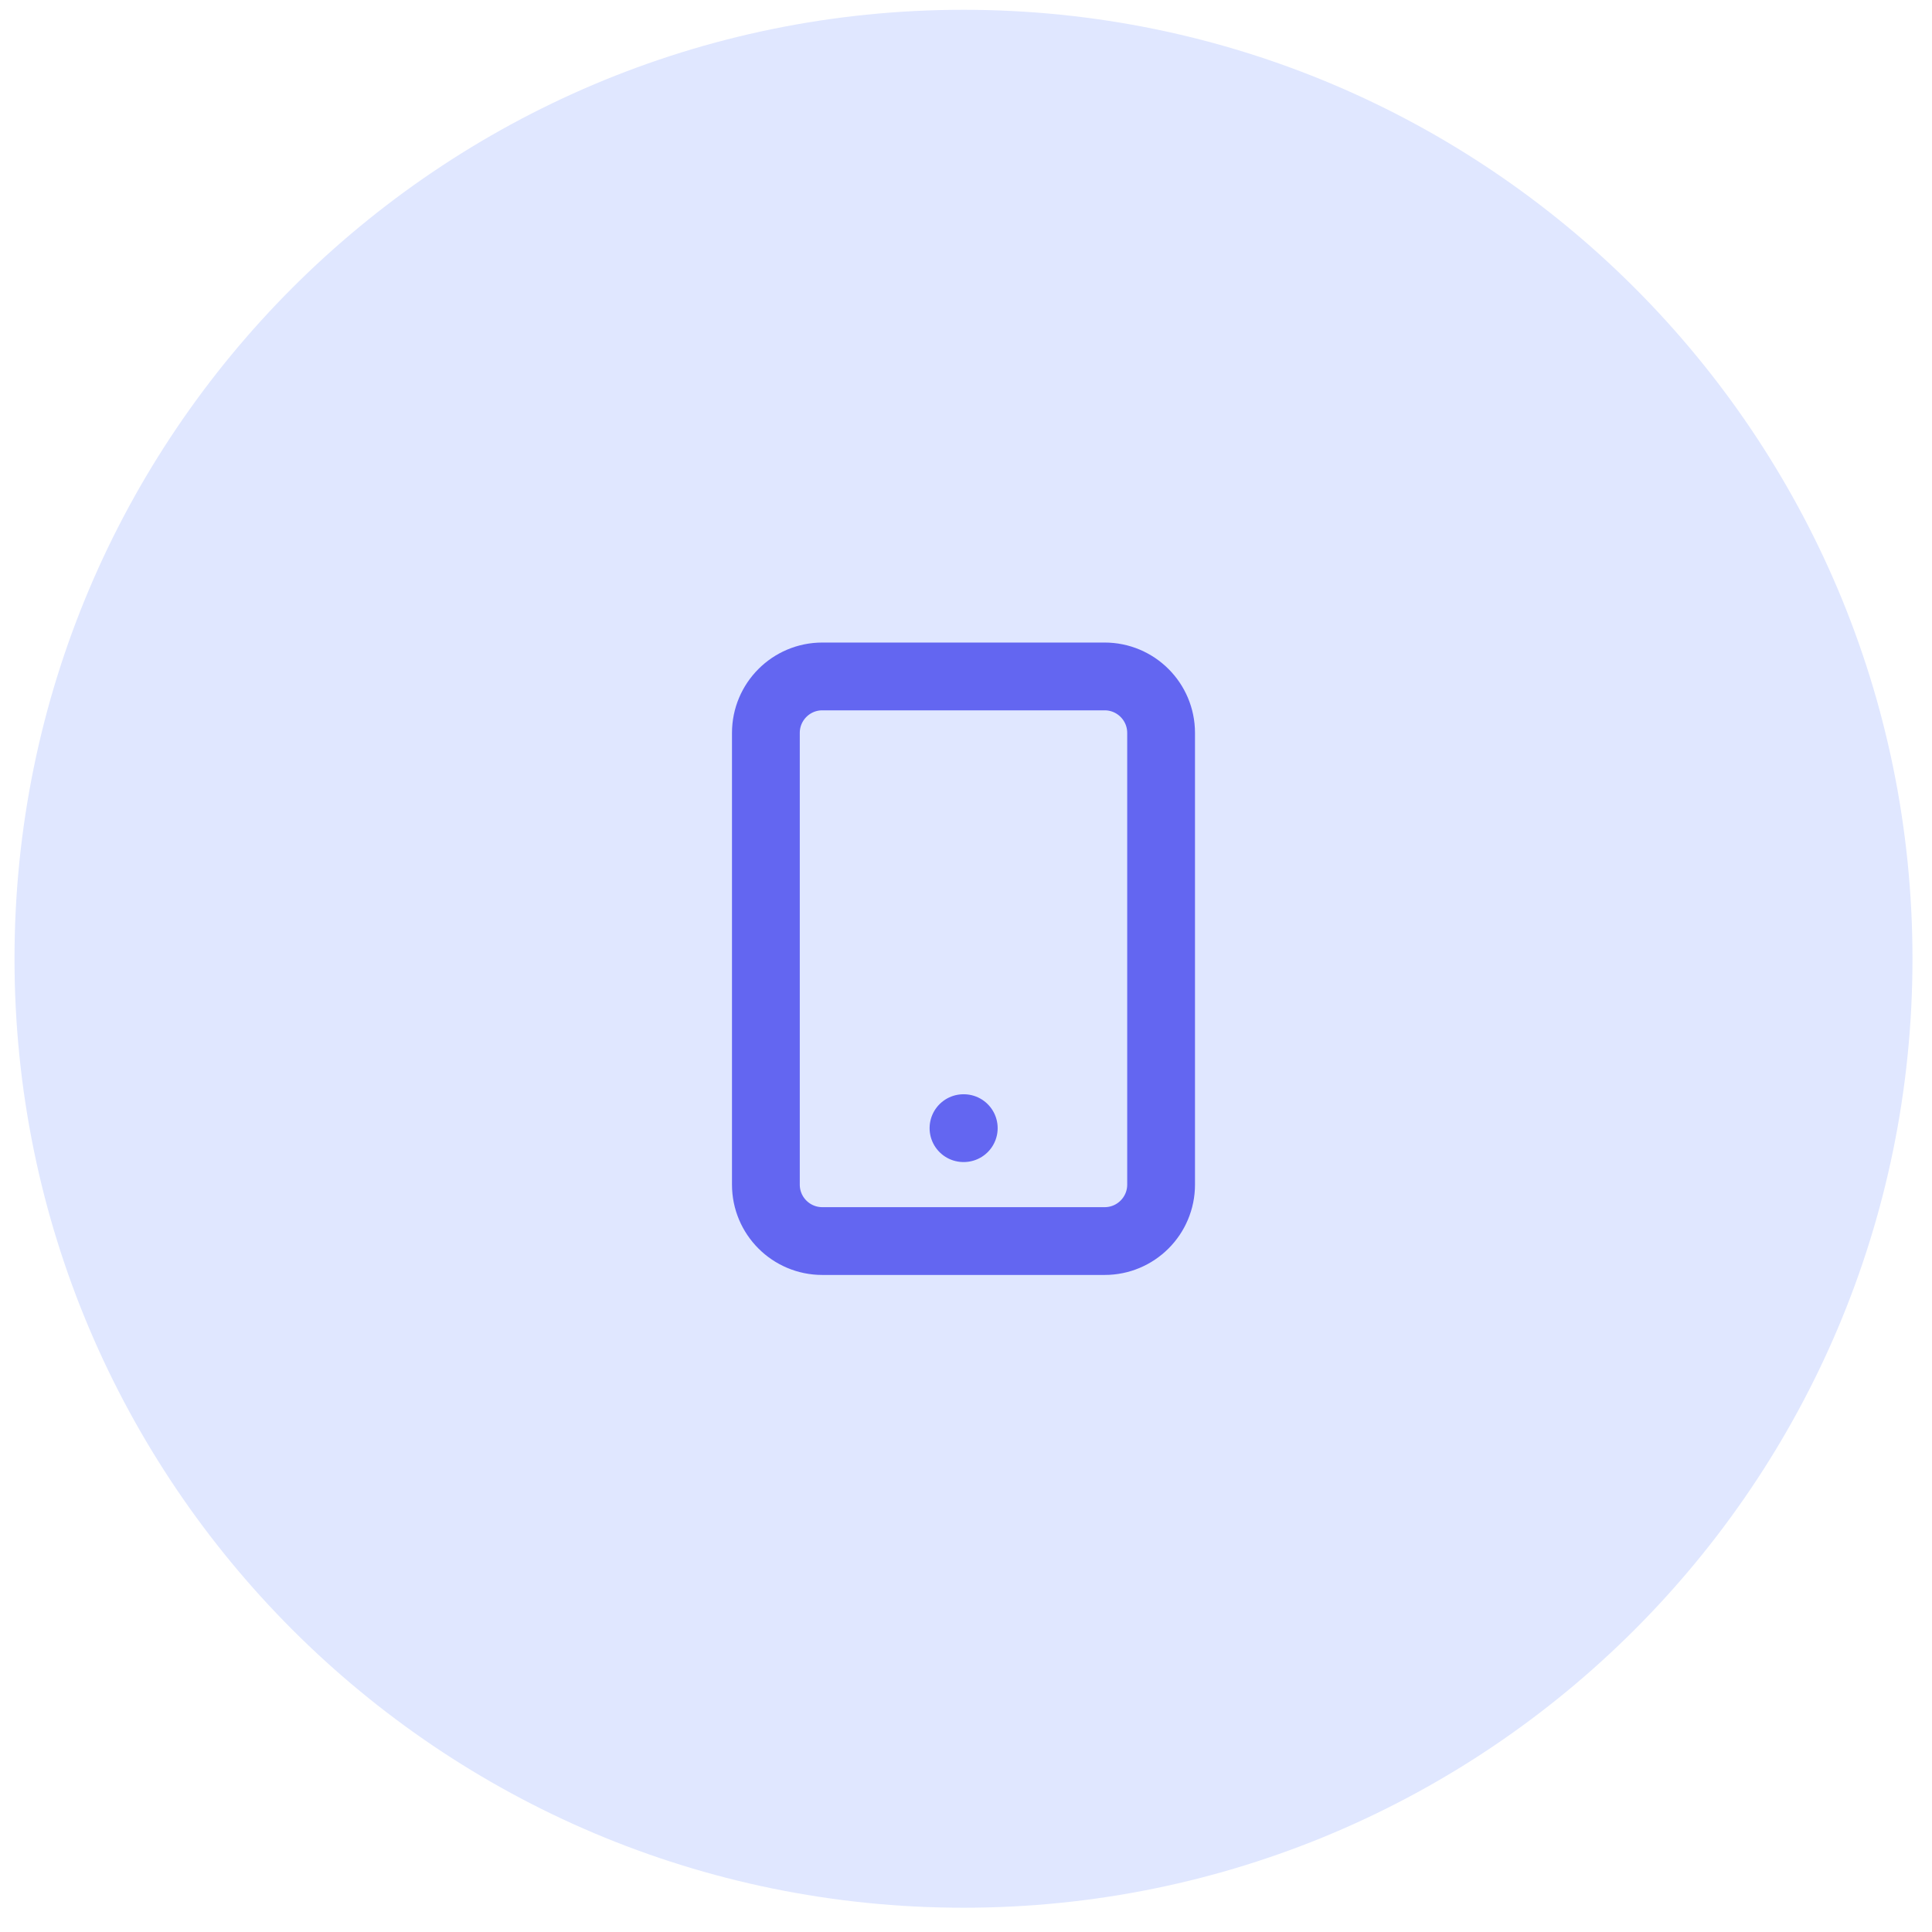 <svg width="57" height="57" viewBox="0 0 57 57" fill="none" xmlns="http://www.w3.org/2000/svg">
<path d="M0.428 28.287C0.428 12.824 12.963 0.289 28.426 0.289C43.889 0.289 56.424 12.824 56.424 28.287C56.424 43.749 43.889 56.284 28.426 56.284C12.963 56.284 0.428 43.749 0.428 28.287Z" fill="#E0E7FF"/>
<g clip-path="url(#clip0_46_4637)">
<path d="M32.59 19.957H24.261C23.341 19.957 22.596 20.703 22.596 21.623V34.95C22.596 35.87 23.341 36.615 24.261 36.615H32.59C33.51 36.615 34.256 35.87 34.256 34.95V21.623C34.256 20.703 33.51 19.957 32.59 19.957Z" stroke="#6366F1" stroke-width="2" stroke-linecap="round" stroke-linejoin="round"/>
<path d="M28.426 33.284H28.434" stroke="#6366F1" stroke-width="2" stroke-linecap="round" stroke-linejoin="round"/>
</g>
<defs>
<clipPath id="clip0_46_4637">
<rect width="19.989" height="19.989" fill="white" transform="translate(18.431 18.292)"/>
</clipPath>
</defs>
</svg>
